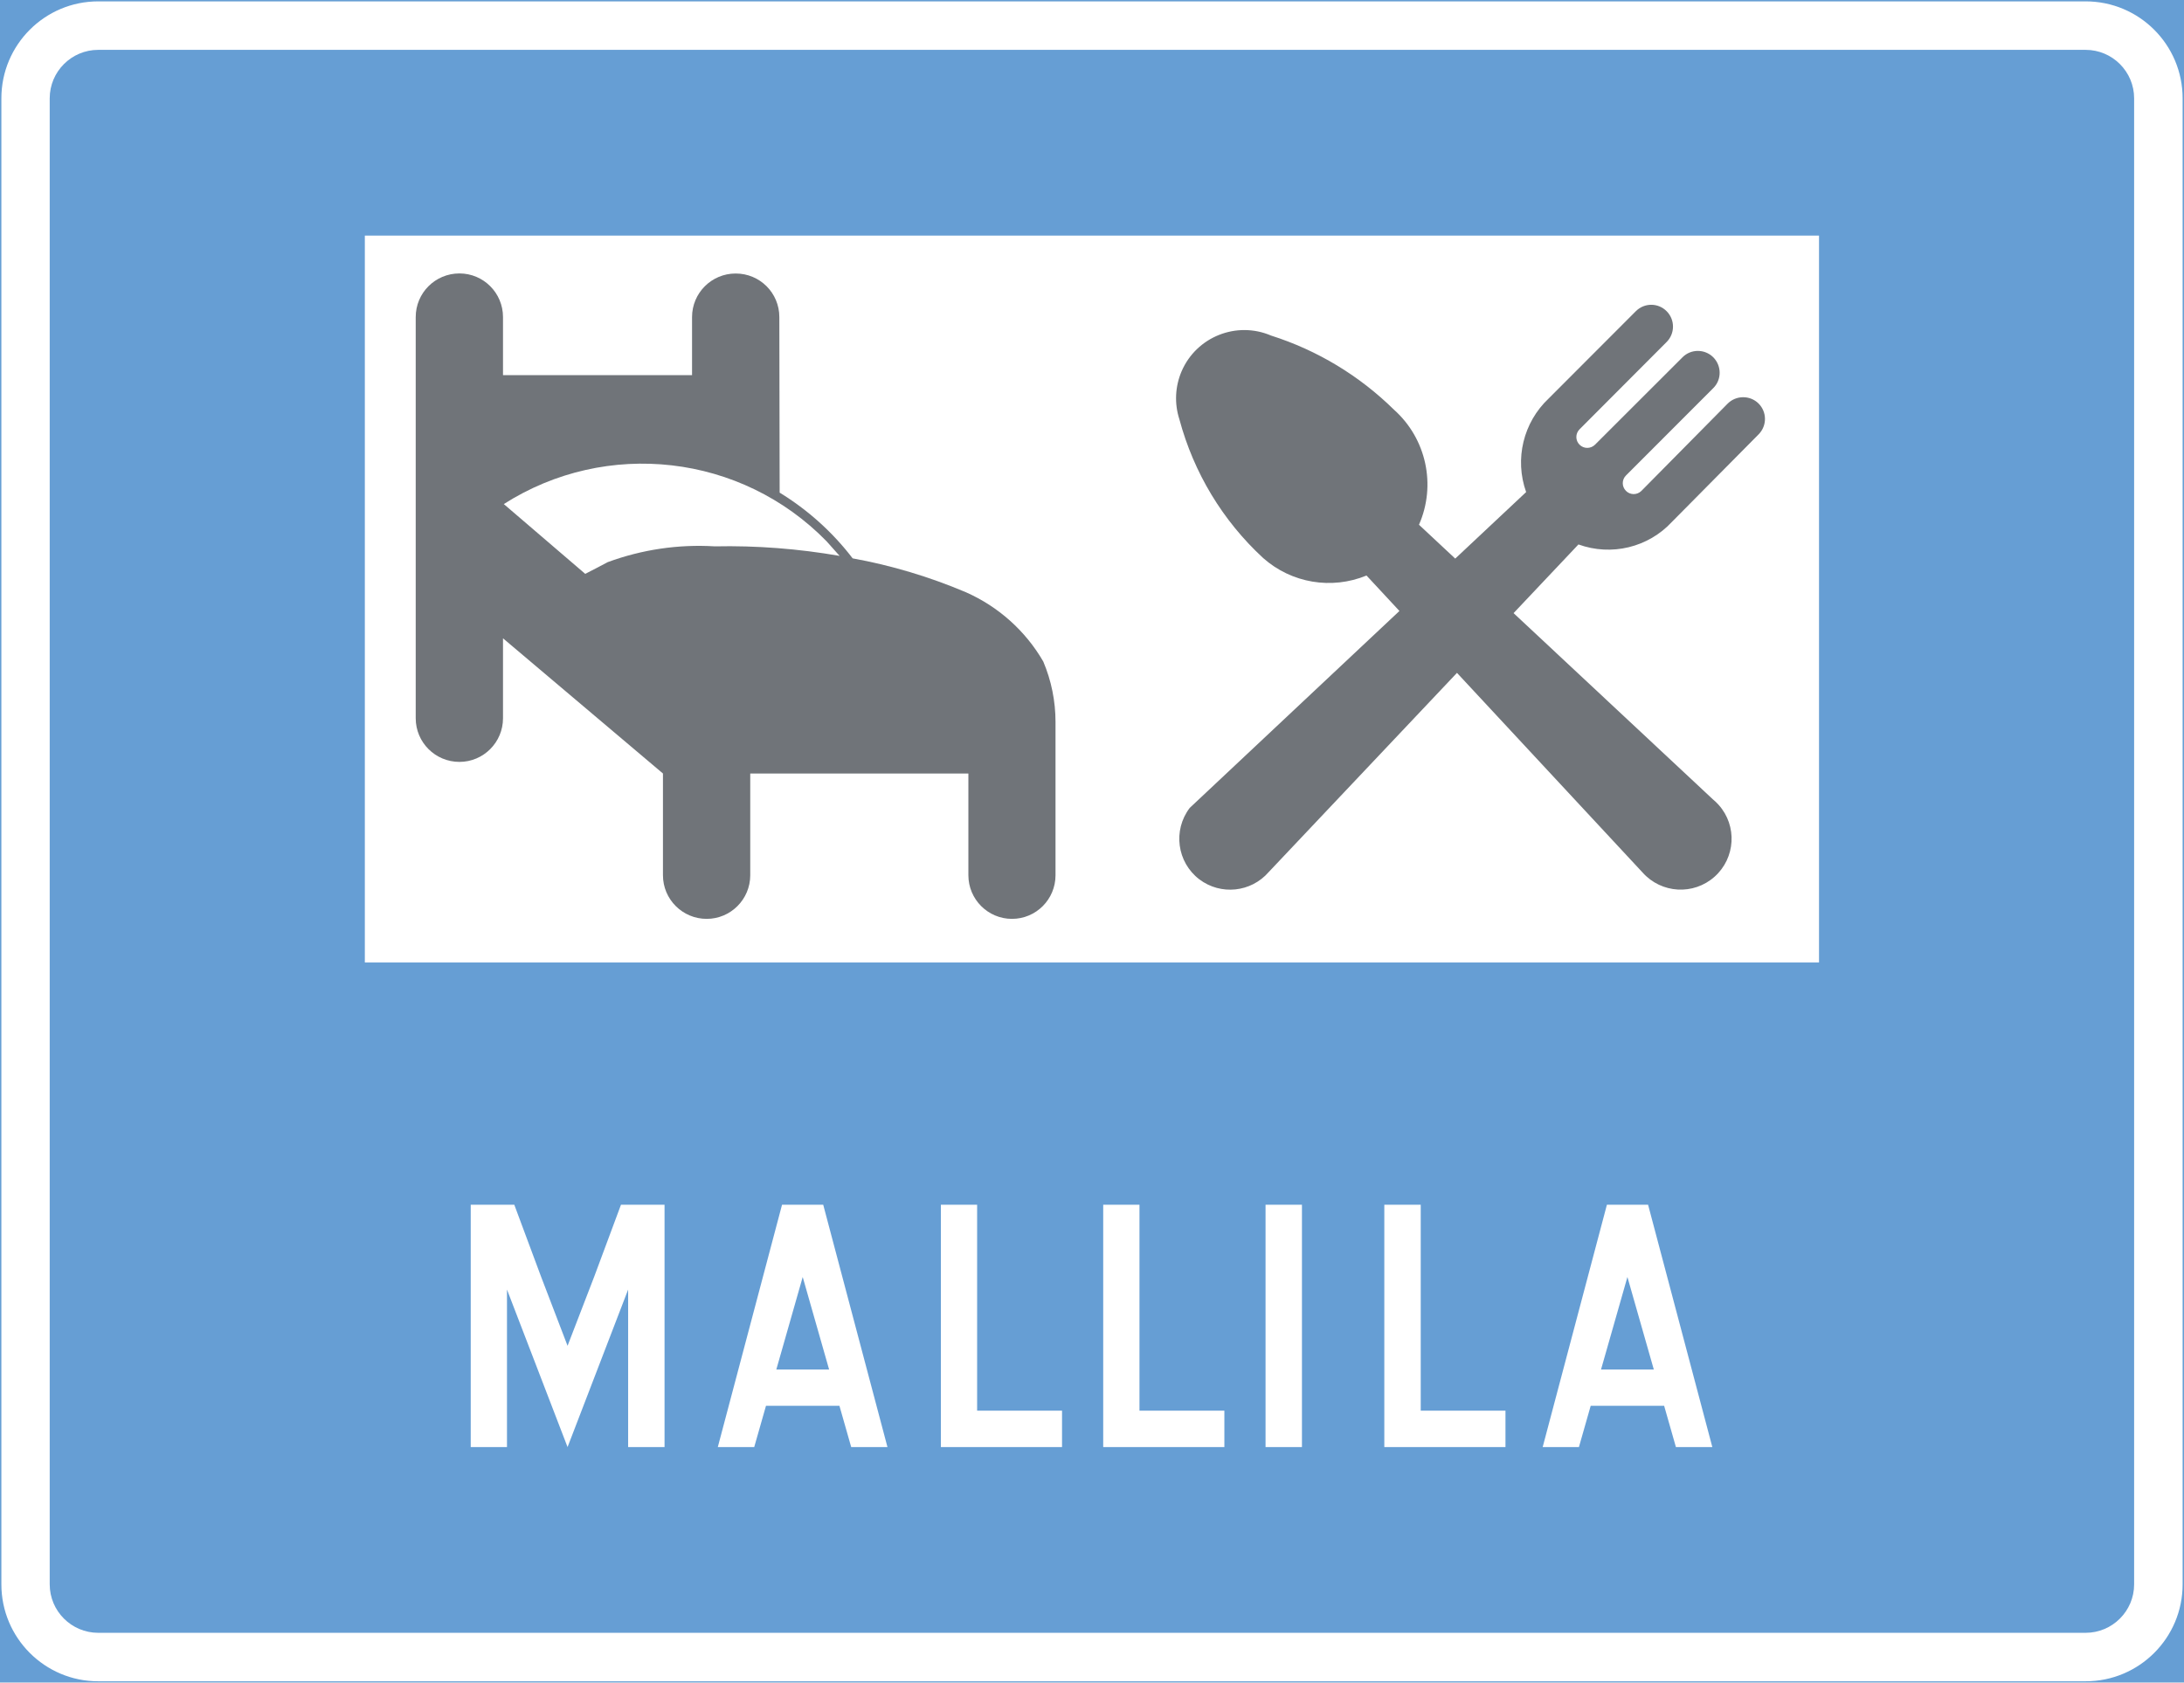 <ns0:svg xmlns:dc="http://purl.org/dc/elements/1.1/" xmlns:ns0="http://www.w3.org/2000/svg" xmlns:ns1="http://sodipodi.sourceforge.net/DTD/sodipodi-0.dtd" xmlns:ns2="http://www.inkscape.org/namespaces/inkscape" xmlns:ns4="http://creativecommons.org/ns#" xmlns:rdf="http://www.w3.org/1999/02/22-rdf-syntax-ns#" version="1.1" id="Layer_1" x="0px" y="0px" width="397.35" height="306.216" viewBox="0 0 397.35 306.216" xml:space="preserve" ns1:docname="G1.svg" ns2:version="0.92.5 (2060ec1f9f, 2020-04-08)" opacity="0.6"><ns0:rect x="0" y="0" width="397.35" height="306.216" fill="#808080" stroke="none"/><ns0:defs id="defs53" /><ns1:namedview pagecolor="#ffffff" bordercolor="#666666" borderopacity="1" objecttolerance="10" gridtolerance="10" guidetolerance="10" ns2:pageopacity="0" ns2:pageshadow="2" ns2:window-width="640" ns2:window-height="480" id="namedview51" showgrid="false" ns2:zoom="0.55503813" ns2:cx="198.6755" ns2:cy="153.108" ns2:window-x="0" ns2:window-y="0" ns2:window-maximized="0" ns2:current-layer="Layer_1" />
<ns0:g id="LWPOLYLINE_2_" transform="translate(-13.923,-59.49)">
	
		<ns0:rect x="14.173" y="59.74" style="fill:#005eb8;stroke:#005eb8;stroke-width:0.5;stroke-miterlimit:10" width="396.85" height="305.716" id="rect2" />
</ns0:g>
<ns0:g id="LWPOLYLINE_3_" transform="translate(-13.923,-59.49)">
	<ns0:path style="fill:#ffffff" d="m 31.79,59.74 h 361.588 c 9.748,0 17.645,7.897 17.645,17.646 v 270.425 c 0,9.748 -7.896,17.646 -17.645,17.646 H 31.79 c -9.72,0 -17.617,-7.897 -17.617,-17.646 V 77.386 c 0,-9.748 7.897,-17.646 17.617,-17.646 z" id="path5" ns2:connector-curvature="0" />
</ns0:g>
<ns0:g id="LWPOLYLINE_4_" transform="translate(-13.923,-59.49)">
	<ns0:path style="fill:#005eb8" d="m 31.79,68.563 h 361.588 c 4.859,0 8.822,3.949 8.822,8.823 v 270.425 c 0,4.874 -3.963,8.823 -8.822,8.823 H 31.79 c -4.86,0 -8.823,-3.949 -8.823,-8.823 V 77.386 c 0,-4.874 3.963,-8.823 8.823,-8.823 z" id="path8" ns2:connector-curvature="0" />
</ns0:g>
<ns0:g id="LWPOLYLINE_83_" transform="translate(-13.923,-59.49)">
	<ns0:polygon style="fill:#ffffff" points="287.824,316.208 272.406,316.208 272.406,278.732 265.781,278.732 265.781,322.832 287.824,322.832 " id="polygon11" />
</ns0:g>
<ns0:g id="LWPOLYLINE_10_" transform="translate(-13.923,-59.49)">
	<ns0:polygon style="fill:#ffffff" points="318.833,322.832 325.458,322.832 313.771,278.732 306.279,278.732 294.593,322.832 301.187,322.832 303.328,315.325 316.693,315.325 " id="polygon14" />
</ns0:g>
<ns0:g id="LWPOLYLINE_9_" transform="translate(-13.923,-59.49)">
	<ns0:polygon style="fill:#ffffff" points="236.681,316.208 221.234,316.208 221.234,278.732 214.638,278.732 214.638,322.832 236.681,322.832 " id="polygon17" />
</ns0:g>
<ns0:g id="LWPOLYLINE_8_" transform="translate(-13.923,-59.49)">
	<ns0:polygon style="fill:#ffffff" points="207.146,316.208 191.698,316.208 191.698,278.732 185.104,278.732 185.104,322.832 207.146,322.832 " id="polygon20" />
</ns0:g>
<ns0:g id="LWPOLYLINE_7_" transform="translate(-13.923,-59.49)">
	<ns0:rect x="244.173" y="278.732" style="fill:#ffffff" width="6.623" height="44.1" id="rect23" />
</ns0:g>
<ns0:g id="LWPOLYLINE_6_" transform="translate(-13.923,-59.49)">
	<ns0:polygon style="fill:#ffffff" points="134.828,278.732 126.902,278.732 122.042,291.793 117.183,304.405 112.352,291.793 107.492,278.732 99.566,278.732 99.566,322.832 106.161,322.832 106.161,294.165 117.183,322.832 128.204,294.165 128.204,322.832 134.828,322.832 " id="polygon26" />
</ns0:g>
<ns0:g id="LWPOLYLINE_5_" transform="translate(-13.923,-59.49)">
	<ns0:polygon style="fill:#ffffff" points="168.789,322.832 175.384,322.832 163.697,278.732 156.205,278.732 144.519,322.832 151.143,322.832 153.284,315.325 166.648,315.325 " id="polygon29" />
</ns0:g>
<ns0:g id="LWPOLYLINE_92_" transform="translate(-13.923,-59.49)">
	<ns0:polygon style="fill:#ffffff" points="80.301,102.364 80.301,234.647 212.584,234.647 344.869,234.647 344.869,102.364 212.584,102.364 344.869,102.364 " id="polygon32" />
</ns0:g>
<ns0:g id="LWPOLYLINE_14_" transform="translate(-13.923,-59.49)">
	<ns0:path style="fill:#101820" d="m 205.96,218.767 v -27.886 c 0,-3.774 -0.752,-7.521 -2.228,-11.006 -3.239,-5.597 -8.187,-10.009 -14.087,-12.612 -6.625,-2.806 -13.51,-4.875 -20.597,-6.162 -3.645,-4.772 -8.157,-8.822 -13.277,-11.961 l -0.058,-31.95 c 0,-4.397 -3.558,-7.94 -7.955,-7.926 -4.368,0 -7.926,3.543 -7.926,7.926 v 10.573 H 105.438 V 117.19 c 0,-4.397 -3.559,-7.94 -7.926,-7.94 -4.397,0 -7.955,3.543 -7.955,7.94 v 73.012 -73.012 73.012 c 0,4.383 3.558,7.94 7.955,7.94 4.368,0 7.926,-3.558 7.926,-7.94 v -14.55 l 29.101,24.602 v 18.514 c 0,4.383 3.558,7.94 7.955,7.94 4.368,0 7.926,-3.558 7.926,-7.94 v -18.514 h 39.688 v 18.514 c 0,4.383 3.559,7.94 7.927,7.94 4.396,-0.001 7.925,-3.559 7.925,-7.941 z" id="path35" ns2:connector-curvature="0" />
</ns0:g>
<ns0:g id="LWPOLYLINE_13_" transform="translate(-13.923,-59.49)">
	<ns0:path style="fill:#101820" d="m 230.375,206.517 38.154,-35.841 -5.988,-6.451 c -6.363,2.618 -13.652,1.389 -18.803,-3.182 -7.375,-6.798 -12.641,-15.548 -15.244,-25.253 -0.926,-2.864 -0.781,-5.959 0.406,-8.736 2.719,-6.292 10.008,-9.185 16.285,-6.494 8.418,2.676 16.055,7.29 22.361,13.494 5.871,5.25 7.723,13.697 4.541,20.929 l 6.596,6.162 12.9,-12.106 c -2.141,-6.002 -0.52,-12.685 4.107,-17.038 l 15.854,-15.881 c 1.561,-1.562 4.078,-1.548 5.611,0.015 1.533,1.547 1.533,4.064 -0.029,5.611 l -15.822,15.867 c -0.781,0.781 -0.781,2.039 0,2.806 0.781,0.781 2.023,0.767 2.805,0 l 15.91,-15.896 c 1.533,-1.562 4.051,-1.562 5.611,-0.015 1.533,1.548 1.563,4.064 0,5.612 l -15.881,15.896 c -0.781,0.781 -0.781,2.024 0,2.806 0.752,0.767 1.996,0.781 2.777,0.029 l 15.707,-15.896 c 1.533,-1.547 4.051,-1.577 5.613,-0.058 1.561,1.533 1.59,4.035 0.057,5.612 l -15.793,15.953 c -4.311,4.657 -11.021,6.277 -17.01,4.107 l -11.803,12.497 36.246,33.873 c 0.377,0.318 0.752,0.665 1.07,1.027 3.414,3.818 3.066,9.676 -0.752,13.075 -3.818,3.398 -9.662,3.066 -13.076,-0.752 L 279,181.941 244.75,218.187 c -3.211,3.702 -8.736,4.281 -12.641,1.316 -4.049,-3.108 -4.83,-8.908 -1.734,-12.986 z" id="path38" ns2:connector-curvature="0" />
</ns0:g>
<ns0:g id="LWPOLYLINE_15_" transform="translate(-13.923,-59.49)">
	<ns0:path style="fill:#ffffff" d="m 120.394,163.921 -14.811,-12.699 c 18.716,-11.932 43.217,-9.112 58.722,6.769 l 2.372,2.661 c -7.492,-1.302 -15.1,-1.895 -22.708,-1.735 -6.624,-0.405 -13.248,0.578 -19.497,2.878 -1.33,0.723 -2.719,1.432 -4.078,2.126 z" id="path41" ns2:connector-curvature="0" />
</ns0:g>
<ns0:g id="LWPOLYLINE_12_" transform="translate(-13.923,-59.49)">
	<ns0:polygon style="fill:#005eb8" points="314.812,308.716 310.011,291.88 305.208,308.716 " id="polygon44" />
</ns0:g>
<ns0:g id="LWPOLYLINE_11_" transform="translate(-13.923,-59.49)">
	<ns0:polygon style="fill:#005eb8" points="164.768,308.716 159.966,291.88 155.164,308.716 " id="polygon47" />
</ns0:g>
</ns0:svg>